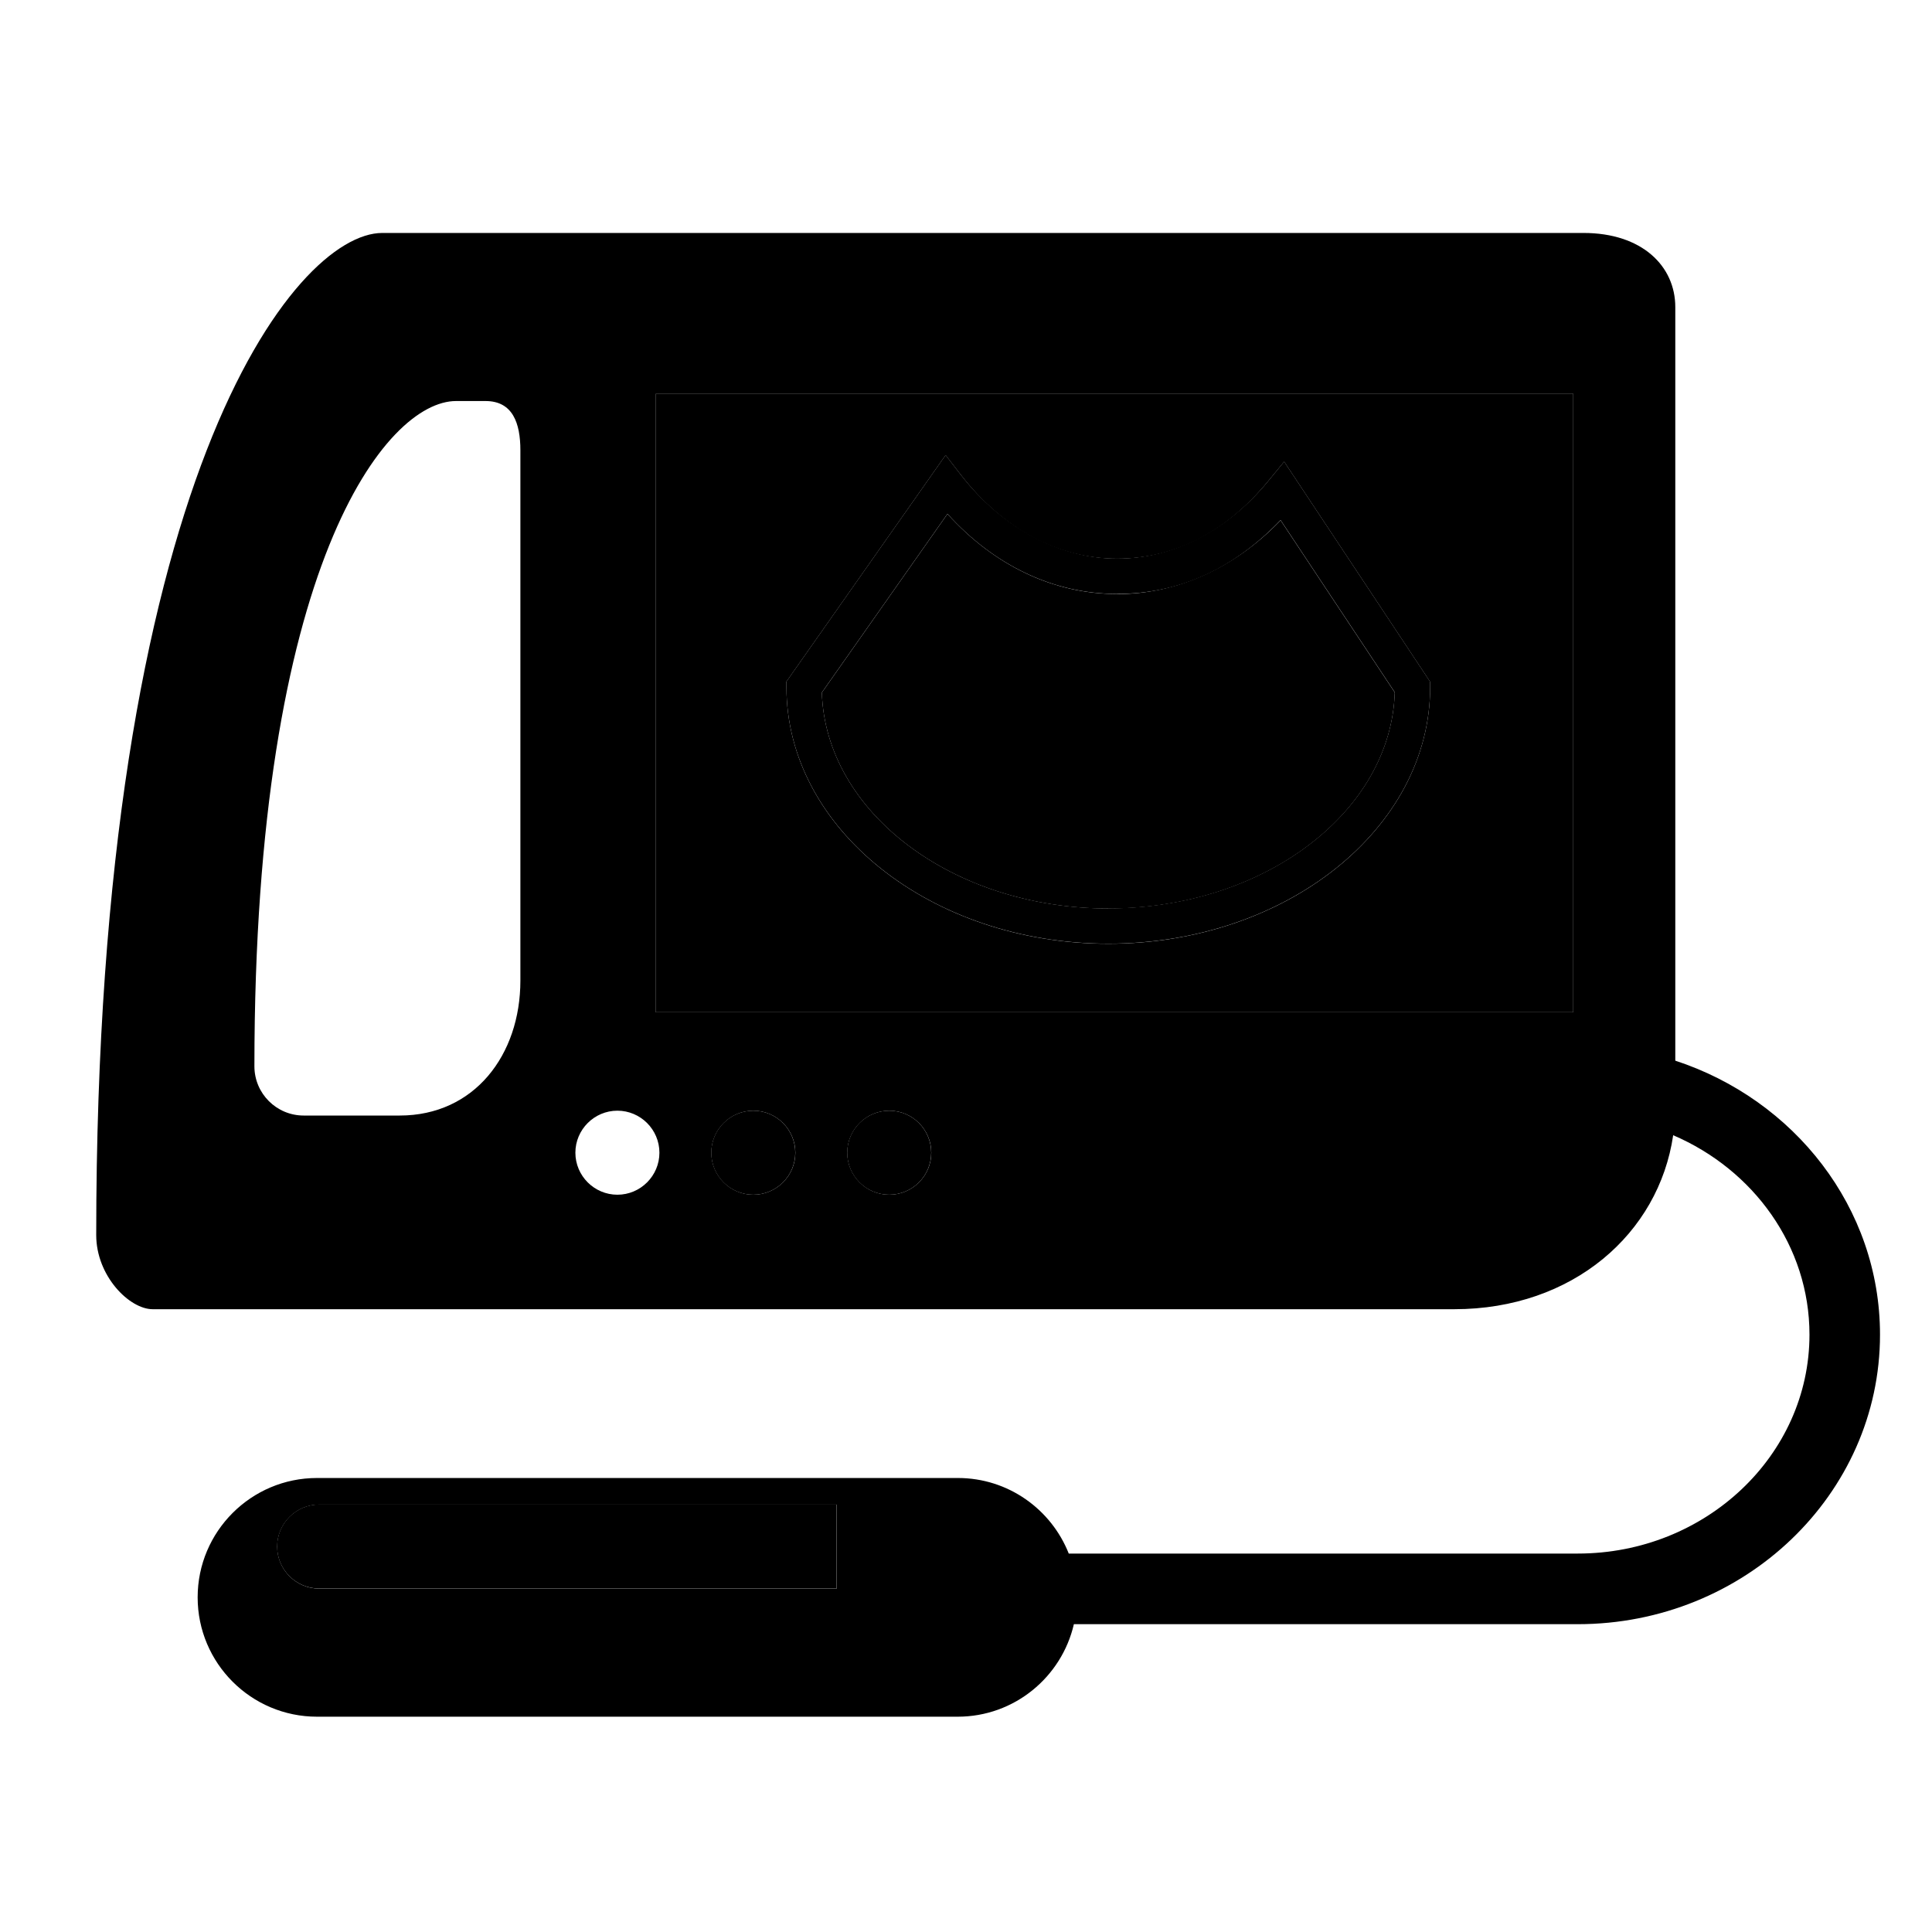 <!-- Generated by IcoMoon.io -->
<svg version="1.1" xmlns="http://www.w3.org/2000/svg" width="1024" height="1024" viewBox="0 0 1024 1024">
<title></title>
<g id="icomoon-ignore">
</g>
<path fill="#000" d="M592.054 314.836c-33.547 0-65.035-14.972-89.88-42.437l-66.579 94.699c2.012 63.351 69.34 114.443 151.827 114.443s149.908-51.139 151.827-114.537l-60.497-91.236c-24.33 25.312-54.742 39.115-86.698 39.115z"></path>
<path fill="#000" d="M833.854 208.627h-486.22v327.89h486.22v-327.89zM758.011 364.197c0 75.001-76.545 136.012-170.589 136.012s-170.589-61.011-170.589-136.012v-2.948l84.359-120.011 7.767 10.059c22.224 28.868 51.747 44.823 83.095 44.823s58.625-14.785 80.522-41.594l8.048-9.825 77.387 116.689v2.807z"></path>
<path fill="#000" d="M672.576 254.479c-21.944 26.856-50.531 41.594-80.522 41.594s-60.824-15.908-83.095-44.823l-7.767-10.059-84.359 120.011v2.948c0 75.001 76.545 136.012 170.589 136.012s170.589-61.011 170.589-136.012v-2.807l-77.387-116.689-8.048 9.825zM587.422 481.494c-82.487 0-149.815-51.046-151.827-114.443l66.579-94.699c24.798 27.464 56.333 42.437 89.88 42.437s62.368-13.802 86.698-39.115l60.497 91.236c-1.918 63.398-69.293 114.537-151.827 114.537z"></path>
<path fill="#000" d="M887.941 562.157v-399.382c0-21.71-17.592-39.302-48.659-39.302h-636.69c-46.039 0-151.593 130.258-151.593 531.136 0 21.71 17.592 39.302 29.944 39.302h689.841c62.789 0 108.408-40.097 116.034-92.219 42.577 18.247 72.241 58.766 72.241 105.694 0 63.959-55.069 116.034-122.771 116.034h-269.826c-9.264-23.441-32.097-40.050-58.766-40.050h-339.68c-34.904 0-63.257 28.353-63.257 63.257s28.353 63.257 63.257 63.257h339.587c29.991 0 55.116-21.008 61.573-49.034h267.065c88.336 0 160.202-68.825 160.202-153.464 0-67.328-45.478-124.596-108.548-145.23zM471.341 633.227c-12.258 0-22.271-10.013-22.271-22.271s10.013-22.271 22.271-22.271 22.271 10.013 22.271 22.271-10.013 22.271-22.271 22.271zM399.288 633.227c-12.258 0-22.271-10.013-22.271-22.271s10.013-22.271 22.271-22.271 22.271 10.013 22.271 22.271-10.013 22.271-22.271 22.271zM327.235 633.227c-12.258 0-22.271-10.013-22.271-22.271s10.013-22.271 22.271-22.271 22.271 10.013 22.271 22.271-10.013 22.271-22.271 22.271zM347.634 208.674h486.22v327.89h-486.22v-327.936zM275.815 519.72c0 39.536-24.47 71.539-63.959 71.539h-50.905c-14.411 0-26.108-11.697-26.108-26.108 0-266.13 70.088-352.594 106.864-352.594h15.627c14.411 0 18.481 11.697 18.481 26.108v281.008zM169.185 797.453h274.271v44.542h-274.271c-12.258 0-22.271-10.013-22.271-22.271s10.013-22.271 22.271-22.271z"></path>
<path fill="#000" d="M169.138 841.948h274.271v-44.542h-274.271c-12.258 0-22.271 10.013-22.271 22.271s10.013 22.271 22.271 22.271z"></path>
<path fill="#000" d="M421.512 610.956c0 12.3-9.971 22.271-22.271 22.271s-22.271-9.971-22.271-22.271c0-12.3 9.971-22.271 22.271-22.271s22.271 9.971 22.271 22.271z"></path>
<path fill="#000" d="M493.566 610.956c0 12.3-9.971 22.271-22.271 22.271s-22.271-9.971-22.271-22.271c0-12.3 9.971-22.271 22.271-22.271s22.271 9.971 22.271 22.271z"></path>
</svg>
